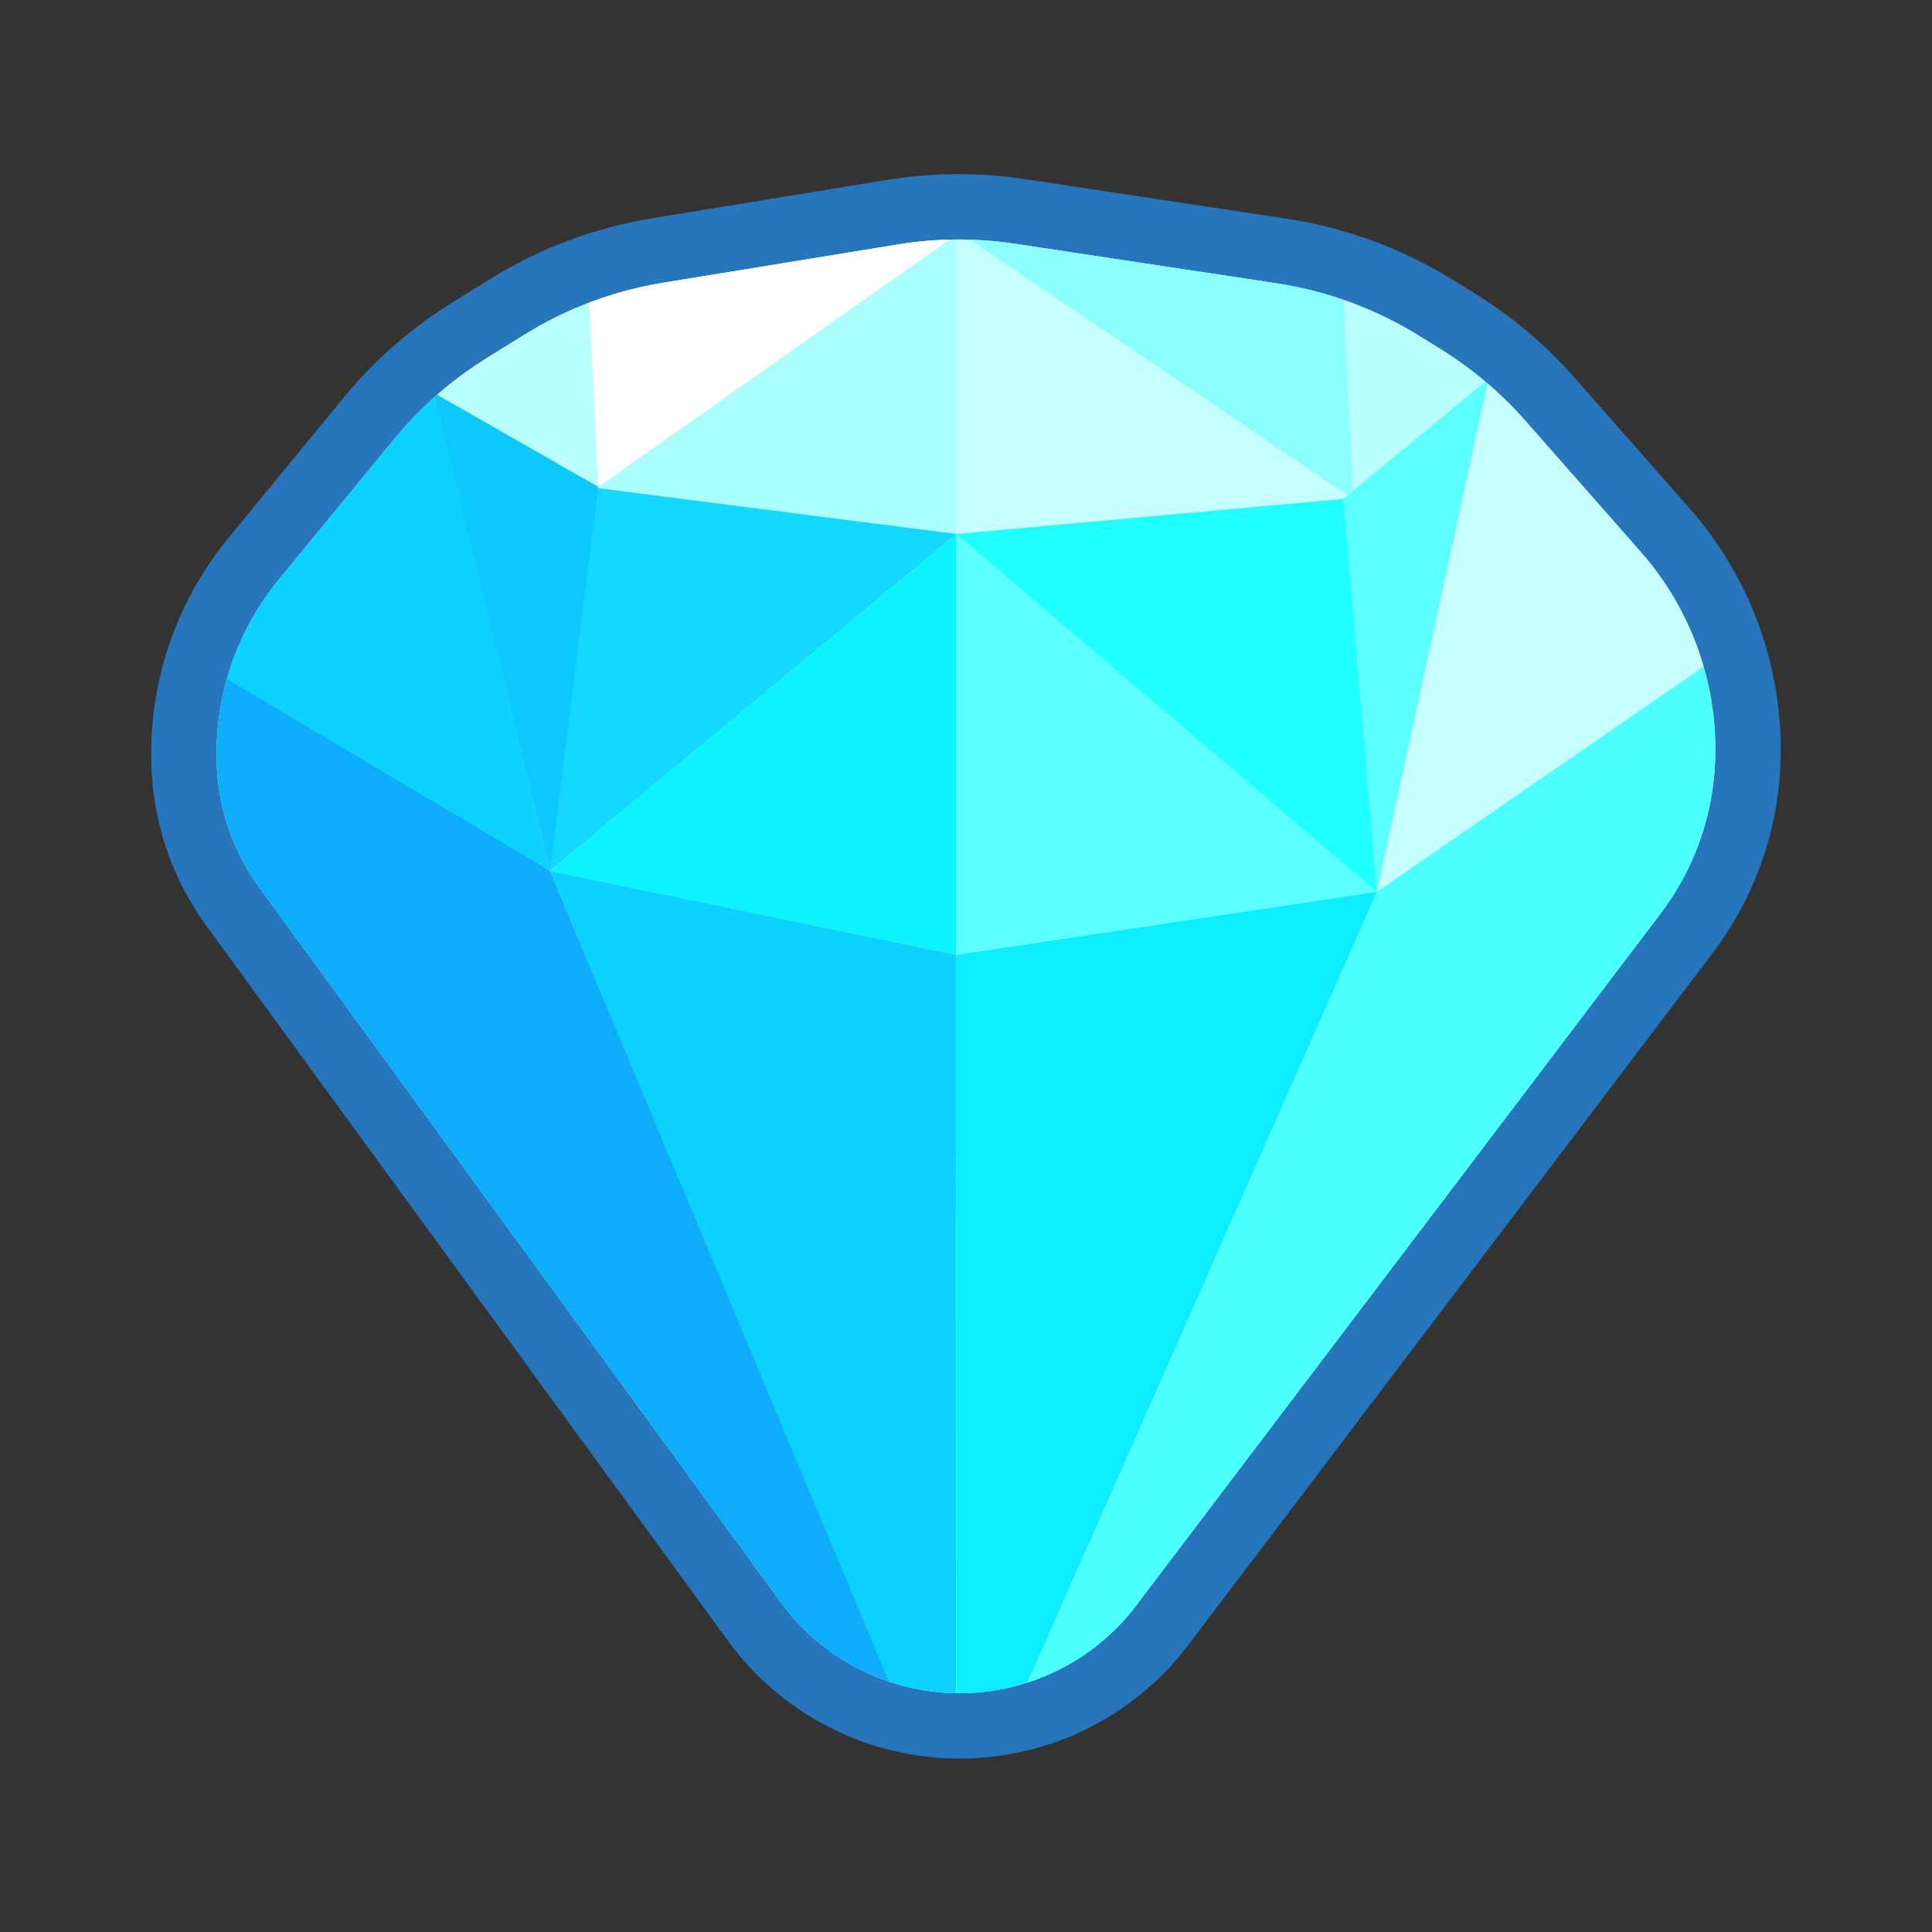 <?xml version="1.0" encoding="UTF-8" standalone="no"?><!DOCTYPE svg PUBLIC "-//W3C//DTD SVG 1.1//EN" "http://www.w3.org/Graphics/SVG/1.1/DTD/svg11.dtd"><svg width="100%" height="100%" viewBox="0 0 256 256" version="1.1" xmlns="http://www.w3.org/2000/svg" xmlns:xlink="http://www.w3.org/1999/xlink" xml:space="preserve" xmlns:serif="http://www.serif.com/" style="fill-rule:evenodd;clip-rule:evenodd;stroke-linejoin:round;stroke-miterlimit:2;"><rect x="0" y="0" width="256" height="256" fill="#333333" stroke="none"/><g id="Gem-Triangle---Blue" serif:id="Gem Triangle - Blue"><path id="Path" d="M227.249,101.183c0.487,-10.263 -3.035,-20.312 -9.82,-28.026c-5.192,-5.902 -11.195,-12.726 -15.298,-17.39c-3.245,-3.689 -7.017,-6.88 -11.192,-9.469c-0.949,-0.588 -1.941,-1.204 -2.929,-1.816c-5.756,-3.569 -12.177,-5.932 -18.873,-6.945c-10.123,-1.531 -25.454,-3.849 -34.648,-5.24c-5.149,-0.778 -10.388,-0.748 -15.528,0.091c-8.441,1.377 -21.956,3.582 -31.134,5.08c-6.49,1.059 -12.707,3.388 -18.296,6.853c-1.667,1.034 -3.4,2.108 -5.013,3.109c-4.66,2.889 -8.812,6.524 -12.291,10.761c-4.226,5.145 -10.261,12.494 -15.262,18.583c-5.821,7.087 -8.751,16.111 -8.204,25.265c0,0 0,0.001 0,0.001c0.335,5.604 2.272,10.995 5.581,15.53c12.63,17.311 46.137,63.238 69.123,94.744c5.467,7.494 14.157,11.96 23.433,12.045c9.276,0.084 18.046,-4.224 23.648,-11.617c22.751,-30.022 55.569,-73.329 69.511,-91.727c4.344,-5.733 6.851,-12.647 7.192,-19.832c0,0 0,-0 0,-0Z" style="fill:none;stroke:#2776bb;stroke-width:17.33px;"/><path id="Path1" serif:id="Path" d="M227.249,101.183c0.487,-10.263 -3.035,-20.312 -9.82,-28.026c-5.192,-5.902 -11.195,-12.726 -15.298,-17.39c-3.245,-3.689 -7.017,-6.88 -11.192,-9.469c-0.949,-0.588 -1.941,-1.204 -2.929,-1.816c-5.756,-3.569 -12.177,-5.932 -18.873,-6.945c-10.123,-1.531 -25.454,-3.849 -34.648,-5.24c-5.149,-0.778 -10.388,-0.748 -15.528,0.091c-8.441,1.377 -21.956,3.582 -31.134,5.08c-6.49,1.059 -12.707,3.388 -18.296,6.853c-1.667,1.034 -3.4,2.108 -5.013,3.109c-4.66,2.889 -8.812,6.524 -12.291,10.761c-4.226,5.145 -10.261,12.494 -15.262,18.583c-5.821,7.087 -8.751,16.111 -8.204,25.265c0,0 0,0.001 0,0.001c0.335,5.604 2.272,10.995 5.581,15.53c12.63,17.311 46.137,63.238 69.123,94.744c5.467,7.494 14.157,11.96 23.433,12.045c9.276,0.084 18.046,-4.224 23.648,-11.617c22.751,-30.022 55.569,-73.329 69.511,-91.727c4.344,-5.733 6.851,-12.647 7.192,-19.832c0,0 0,-0 0,-0Z" style="fill:#c6ffff;"/><clipPath id="_clip1"><path d="M227.249,101.183c0.487,-10.263 -3.035,-20.312 -9.82,-28.026c-5.192,-5.902 -11.195,-12.726 -15.298,-17.39c-3.245,-3.689 -7.017,-6.88 -11.192,-9.469c-0.949,-0.588 -1.941,-1.204 -2.929,-1.816c-5.756,-3.569 -12.177,-5.932 -18.873,-6.945c-10.123,-1.531 -25.454,-3.849 -34.648,-5.24c-5.149,-0.778 -10.388,-0.748 -15.528,0.091c-8.441,1.377 -21.956,3.582 -31.134,5.08c-6.49,1.059 -12.707,3.388 -18.296,6.853c-1.667,1.034 -3.4,2.108 -5.013,3.109c-4.66,2.889 -8.812,6.524 -12.291,10.761c-4.226,5.145 -10.261,12.494 -15.262,18.583c-5.821,7.087 -8.751,16.111 -8.204,25.265c0,0 0,0.001 0,0.001c0.335,5.604 2.272,10.995 5.581,15.53c12.63,17.311 46.137,63.238 69.123,94.744c5.467,7.494 14.157,11.96 23.433,12.045c9.276,0.084 18.046,-4.224 23.648,-11.617c22.751,-30.022 55.569,-73.329 69.511,-91.727c4.344,-5.733 6.851,-12.647 7.192,-19.832c0,0 0,-0 0,-0Z"/></clipPath><g clip-path="url(#_clip1)"><path id="Path2" serif:id="Path" d="M197.236,50.203l-19.232,17.49l0,-28.621c8.501,0.23 14.911,3.94 19.232,11.131Z" style="fill:#b9ffff;"/><path id="Path3" serif:id="Path" d="M77.996,39.072l1.282,25.441l-22.059,-12.457c5.311,-7.171 12.151,-11.65 20.777,-12.984Z" style="fill:#b9ffff;"/><path id="Path4" serif:id="Path" d="M127.765,31.235l51.521,34.868l-1.282,-27.031c-18.7,-7.378 -34.852,-8.539 -50.239,-7.837Z" style="fill:#8bffff;"/><path id="Path5" serif:id="Path" d="M77.996,39.072l1.282,25.441l47.44,-33.391c-16.755,-0.459 -33.354,0.027 -48.722,7.95Z" style="fill:#fff;"/><path id="Path6" serif:id="Path" d="M126.718,70.873l-0,-39.751l52.568,34.981l-52.568,4.77Z" style="fill:#c6ffff;"/><path id="Path7" serif:id="Path" d="M126.718,31.122l-47.44,33.391l47.44,6.36l-0,-39.751Z" style="fill:#acffff;"/><path id="Path8" serif:id="Path" d="M197.236,50.203l-14.794,67.97l-4.438,-52.07l19.232,-15.9Z" style="fill:#5bffff;"/><path id="Path9" serif:id="Path" d="M197.236,50.203c21.831,6.945 30.336,19.93 30.772,36.57l-45.566,31.4l14.794,-67.97Z" style="fill:#c6ffff;"/><path id="Path10" serif:id="Path" d="M228.008,86.773l-46.157,31.801l-55.133,125.612c33.688,-41.768 67.31,-81.611 101.29,-131.972l0,-25.441Z" style="fill:#4effff;"/><path id="Path11" serif:id="Path" d="M178.004,66.103l4.438,52.07l-57.006,-47.3l52.568,-4.77Z" style="fill:#2ff;"/><path id="Path12" serif:id="Path" d="M77.996,64.513l-5.151,50.906l53.873,-44.662l-48.722,-6.244Z" style="fill:#14d8ff;"/><path id="Path13" serif:id="Path" d="M126.718,126.524l-53.873,-11.13l53.873,-44.637l-0,55.767Z" style="fill:#0ef4ff;"/><path id="Path14" serif:id="Path" d="M126.718,126.524l55.724,-8.351l-55.724,-47.416l-0,55.767Z" style="fill:#5bffff;"/><path id="Path15" serif:id="Path" d="M126.718,126.524l-0,117.662l55.724,-126.013l-55.724,8.351Z" style="fill:#0dedff;"/><path id="Path16" serif:id="Path" d="M126.682,244.585l-53.815,-129.191l53.851,11.13l-0.036,118.061Z" style="fill:#0dd1ff;"/><path id="Path17" serif:id="Path" d="M27.349,86.773l45.518,28.621l53.851,128.792c-34.353,-42.499 -68.464,-85.337 -98.726,-133.562l-0.643,-23.851Z" style="fill:#0dadfc;"/><path id="Path18" serif:id="Path" d="M57.481,51.793c-14.3,6.743 -23.022,20.626 -30.132,36.57l45.518,27.031l-15.386,-63.601Z" style="fill:#0dd1ff;"/><path id="Path19" serif:id="Path" d="M72.867,115.394l6.411,-50.881l-21.797,-12.457l15.386,63.338Z" style="fill:#0dc7ff;"/></g></g></svg>